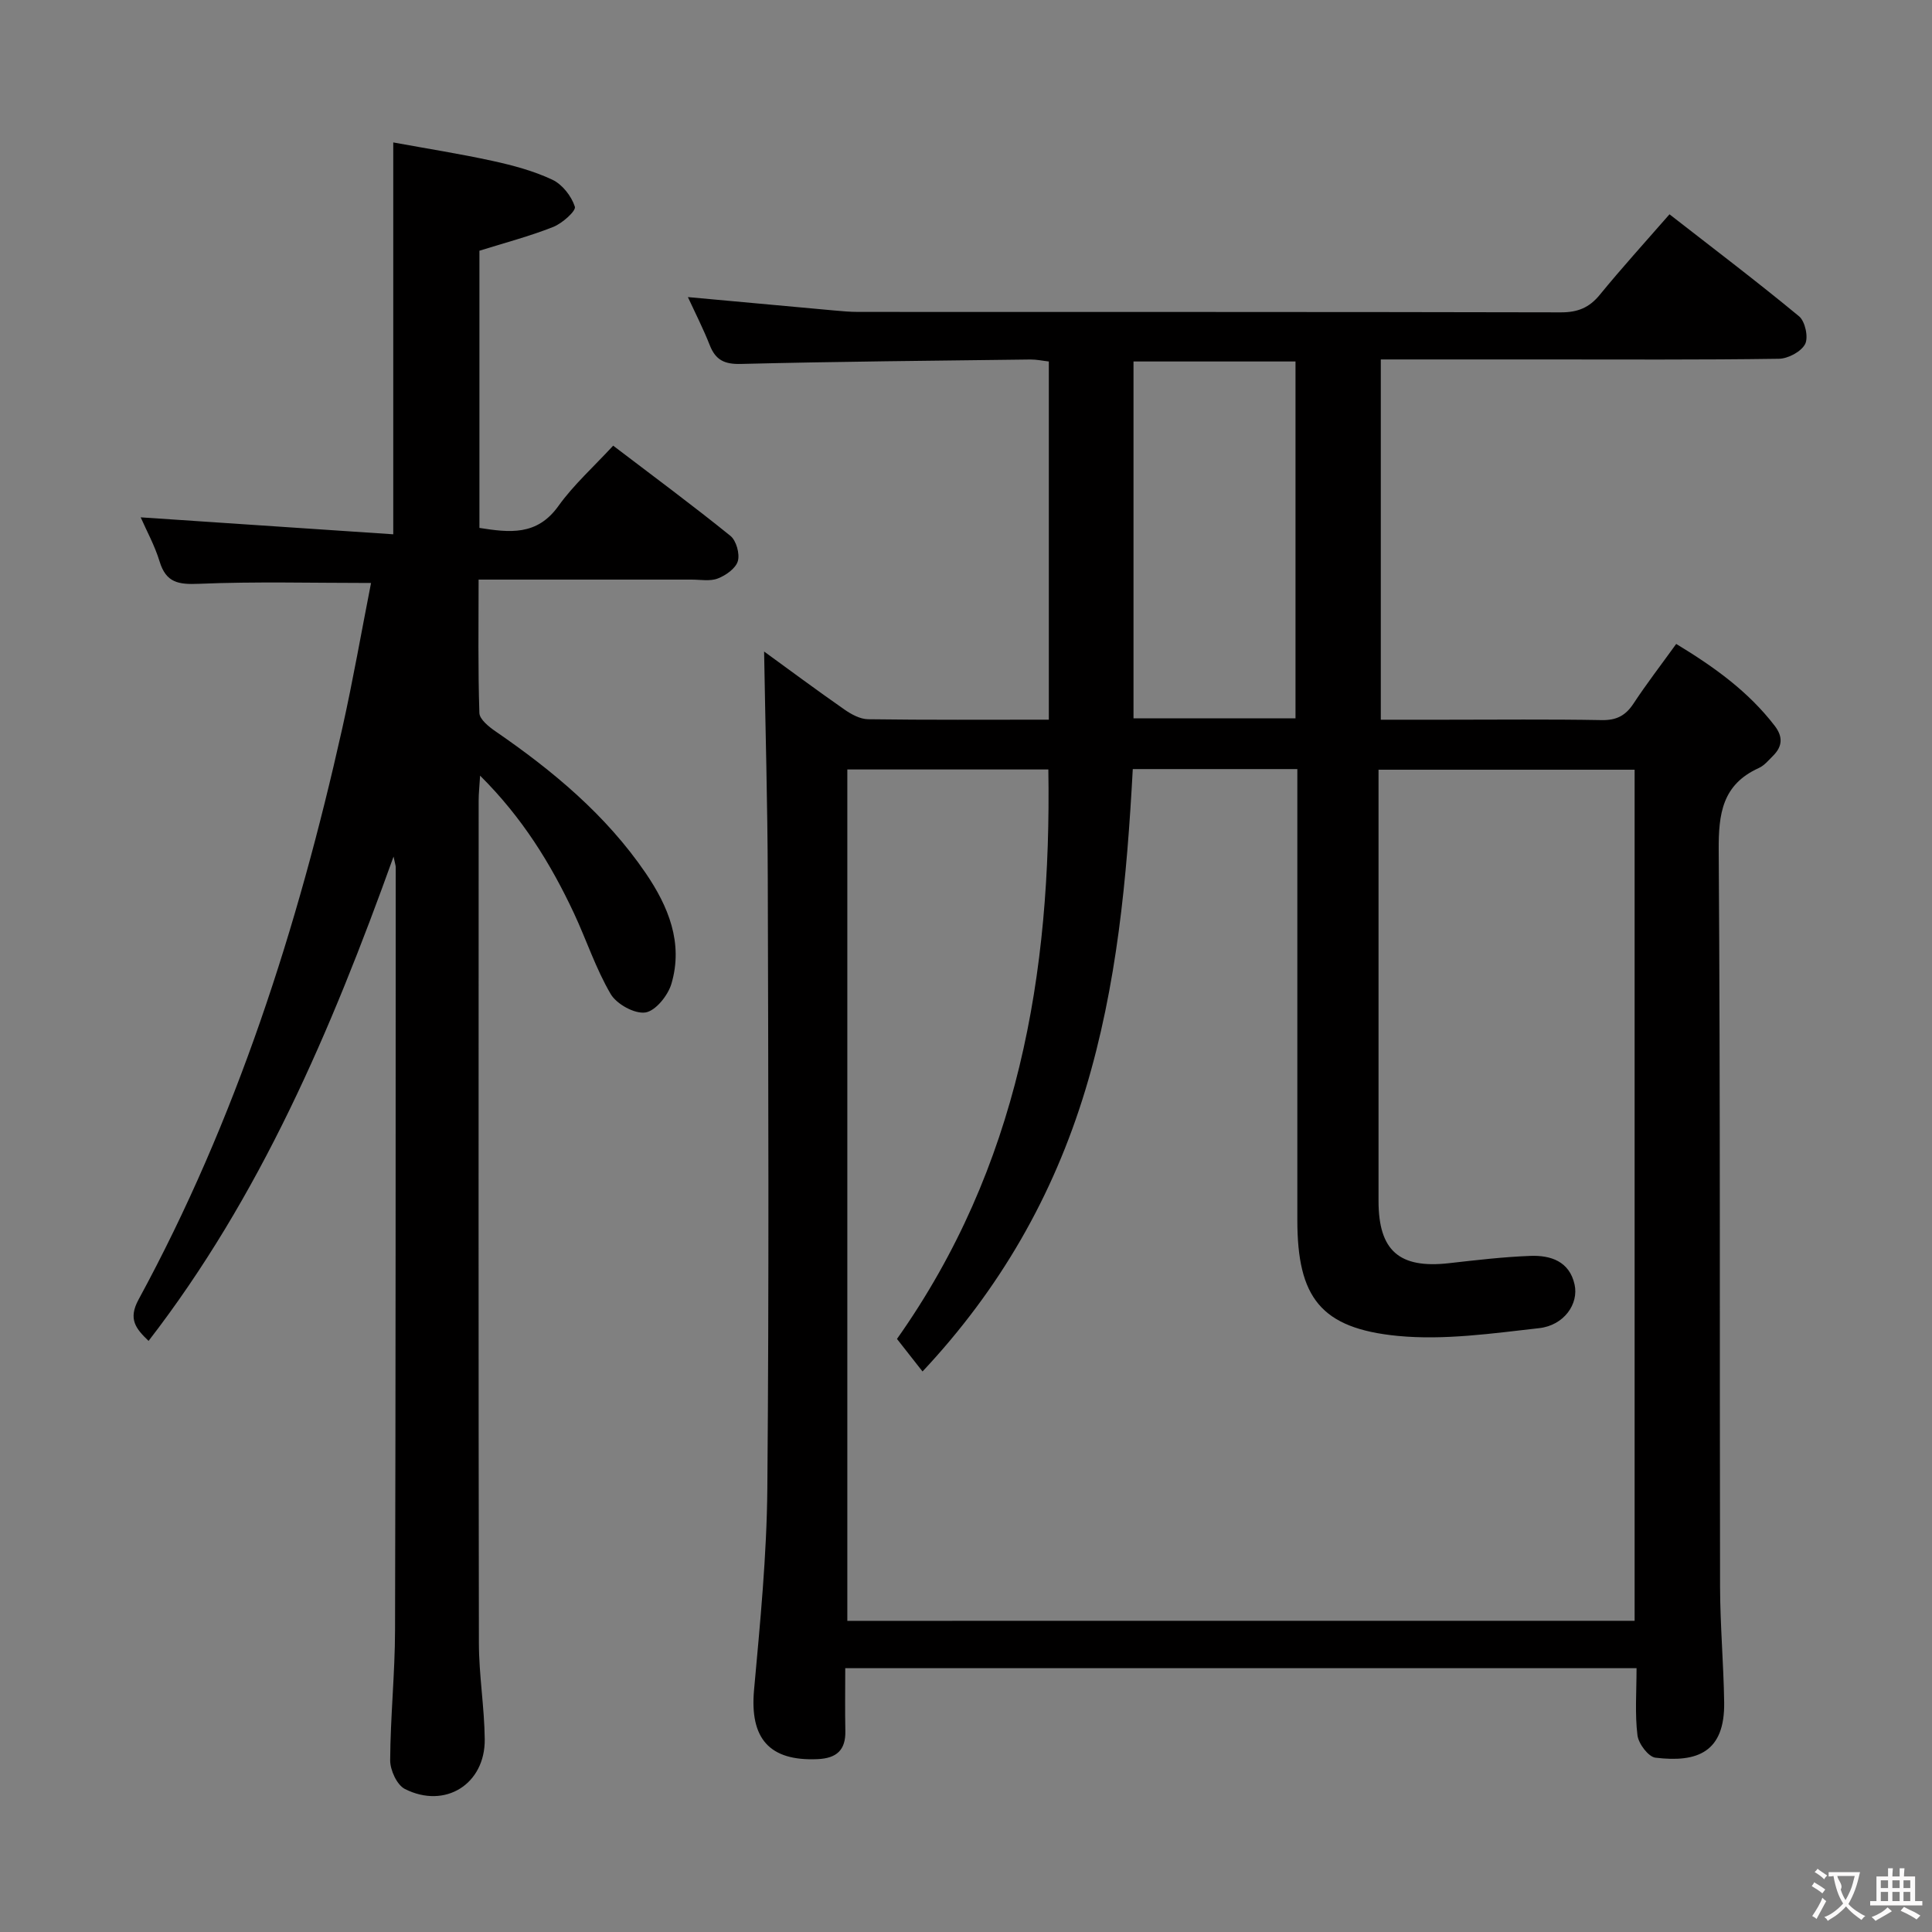 <svg enable-background="new 0 0 400 400" viewBox="0 0 400 400" xmlns="http://www.w3.org/2000/svg"><rect x="0" y="0" width="400" height="400" fill="#808080" stroke="none"/><path d="m338.83 345.38c-54.94 0-109.04 0-163.83 0 0 4.44-.07 8.71.02 12.98.09 3.99-1.82 5.67-5.73 5.85-10.01.45-14.09-4.28-13.17-14.35 1.26-13.89 2.63-27.83 2.75-41.76.36-41.99.2-83.98.09-125.97-.04-15.74-.5-31.48-.76-47.24 5.16 3.75 10.85 7.98 16.66 12.03 1.42.99 3.23 1.97 4.88 1.99 12.32.17 24.64.09 37.41.09 0-24.76 0-49.28 0-74.16-1.27-.14-2.54-.42-3.81-.41-19.98.25-39.95.42-59.92.92-3.41.09-5.25-.78-6.47-3.88-1.33-3.38-2.99-6.63-4.53-9.96 10.26.94 20.27 1.86 30.29 2.77 1.65.15 3.31.3 4.97.3 48.49.02 96.98-.02 145.47.09 3.5.01 5.89-.96 8.09-3.66 4.52-5.53 9.33-10.82 14.41-16.64 9.13 7.11 18.13 13.93 26.83 21.12 1.26 1.04 1.97 4.37 1.25 5.75-.83 1.58-3.54 3.02-5.45 3.04-16.33.24-32.66.14-48.99.14-10.98 0-21.97 0-33.41 0v74.59h13.28c10.83 0 21.66-.12 32.49.08 3.04.05 4.91-.94 6.54-3.41 2.72-4.13 5.74-8.05 8.85-12.36 7.88 4.77 14.94 9.85 20.4 16.96 1.71 2.23 1.62 4.22-.31 6.16-.94.94-1.85 2.06-3.01 2.58-7.53 3.42-8.33 9.44-8.28 17.01.35 50.82.17 101.64.28 152.47.02 7.98.73 15.95.85 23.93.16 10.37-5.57 12.53-14.23 11.48-1.46-.18-3.51-2.9-3.72-4.64-.55-4.43-.19-8.94-.19-13.89zm-.4-9.81c0-59.18 0-117.75 0-176.21-17.8 0-35.21 0-53.02 0v5.78 83.5c0 10.31 4.3 14.05 14.58 12.89 5.6-.63 11.22-1.3 16.85-1.51 4.2-.16 8.09 1.11 9.16 5.93.89 4.01-2.18 8.45-7.33 9.03-9.7 1.09-19.63 2.53-29.24 1.61-16.02-1.55-20.83-7.98-20.83-24.01 0-29.16 0-58.33 0-87.49 0-1.93 0-3.86 0-5.86-11.71 0-22.67 0-34.07 0-1.22 22.56-3.26 44.8-9.82 66.43-6.67 21.99-17.72 41.24-33.71 58.29-2.01-2.56-3.61-4.59-5.29-6.74 25.12-35.53 32.01-75.59 31.34-117.9-13.78 0-27.68 0-41.62 0v176.27c54.52-.01 108.63-.01 163-.01zm-103.75-186.84h33.54c0-24.78 0-49.29 0-73.89-11.39 0-22.41 0-33.54 0z" fill="#010000"/><path d="m29.13 107.11c17.48 1.17 34.66 2.32 52.29 3.51 0-27.41 0-53.76 0-81.13 6.82 1.25 13.77 2.34 20.63 3.84 4.2.92 8.45 2.06 12.31 3.88 2.06.97 3.96 3.4 4.66 5.59.28.87-2.62 3.45-4.49 4.19-4.88 1.93-9.99 3.27-15.27 4.92v57.39c6.2.97 11.9 1.68 16.34-4.52 3.16-4.41 7.3-8.12 11.35-12.51 8.27 6.3 16.41 12.32 24.27 18.67 1.22.98 1.98 3.72 1.54 5.24-.44 1.51-2.49 2.95-4.15 3.59-1.6.62-3.61.23-5.44.23-14.47.01-28.95 0-44.08 0 0 9.42-.14 18.53.16 27.61.04 1.32 1.97 2.87 3.36 3.82 11.88 8.17 22.86 17.31 31.06 29.32 4.7 6.89 7.84 14.47 5.34 22.93-.71 2.42-3.28 5.62-5.38 5.94-2.23.34-5.96-1.72-7.19-3.81-3.09-5.26-5.02-11.2-7.62-16.76-4.8-10.23-10.67-19.76-19.42-28.46-.14 2.31-.3 3.72-.3 5.13-.01 58.16-.05 116.32.05 174.48.01 6.63 1.14 13.26 1.21 19.89.1 9.29-8.2 14.51-16.53 10.3-1.65-.83-3.06-3.91-3.05-5.95.05-8.98.99-17.95 1.01-26.93.14-52.66.12-105.32.14-157.98 0-.31-.12-.62-.45-2.18-12.99 36.16-27.61 70.36-50.72 100.27-2.65-2.54-4.27-4.51-2.08-8.55 20.22-37.2 32.98-77.12 42.18-118.26 2.24-10.02 4-20.16 5.96-30.11-12.09 0-23.87-.32-35.62.17-4.26.18-6.82-.22-8.16-4.63-1-3.29-2.71-6.38-3.91-9.13z" fill="#010000"/><g fill="#fbfafa"><path d="m377.9 391.2c-.2.3-.4.5-.6.8-.7-.6-1.4-1-2.2-1.5.2-.3.4-.5.5-.8.6.4 1.4.8 2.3 1.5zm-1.8 6.1c-.2-.2-.5-.4-.9-.6.4-.6.8-1.2 1.2-1.9s.7-1.3.9-1.9c.3.3.5.5.8.7-.7 1.3-1.4 2.6-2 3.7zm2.2-9c-.3.3-.5.5-.6.8-.6-.6-1.3-1.1-2-1.5.3-.3.5-.5.6-.7.6.5 1.3.9 2 1.4zm.3.2v-.9h2 4.5c-.3 1.3-.6 2.5-1 3.6s-.9 2.1-1.4 3c.4.5 1 1 1.6 1.4s1.2.8 1.9 1.1c-.3.2-.5.4-.8.8-.4-.3-1-.7-1.6-1.2s-1.2-1.1-1.6-1.6c-.5.6-1.1 1.1-1.7 1.6s-1.4.9-2.1 1.4c-.1-.3-.3-.5-.7-.8.6-.2 1.2-.5 1.9-1s1.4-1.1 2-1.8c-.5-.8-.9-1.6-1.2-2.5s-.6-2-.8-3.2c-.4.1-.7.1-1 .1zm2.5 2.7c.3 1 .7 1.7 1 2.2.3-.5.6-1.1 1-2s.6-1.9.9-3h-3.2-.4c.1.9 1.3 1.8.7 2.8z"/><path d="m396.5 388.5v1.5 3.6h1.5v.9c-.4 0-1 0-1.7 0h-7.9c-.5 0-.9 0-1.2 0v-.9h1.3v-3.5c0-.7 0-1.2 0-1.6h2.4c0-.8 0-1.4 0-1.7h1c0 .3-.1.8-.1 1.7h1.5c0-.8 0-1.4 0-1.7h1c0 .3-.1.9-.1 1.7zm-8.2 9.2c-.2-.3-.5-.5-.8-.8.8-.3 1.4-.6 1.9-.9s1-.7 1.4-1.1c.3.3.6.5.9.8-1.6 1-2.8 1.6-3.4 2zm2.6-6.8v-1.6h-1.5v1.6zm0 2.7v-1.9h-1.5v1.9zm2.4-2.7v-1.6h-1.5v1.6zm0 2.7v-1.9h-1.5v1.9zm.2 2 .7-.8c.4.2.9.5 1.6.8s1.3.7 1.8 1c-.3.3-.5.5-.8.8-.4-.3-1.5-1-3.3-1.8zm2-4.7v-1.6h-1.4v1.6zm0 2.7v-1.9h-1.4v1.9z"/></g></svg>